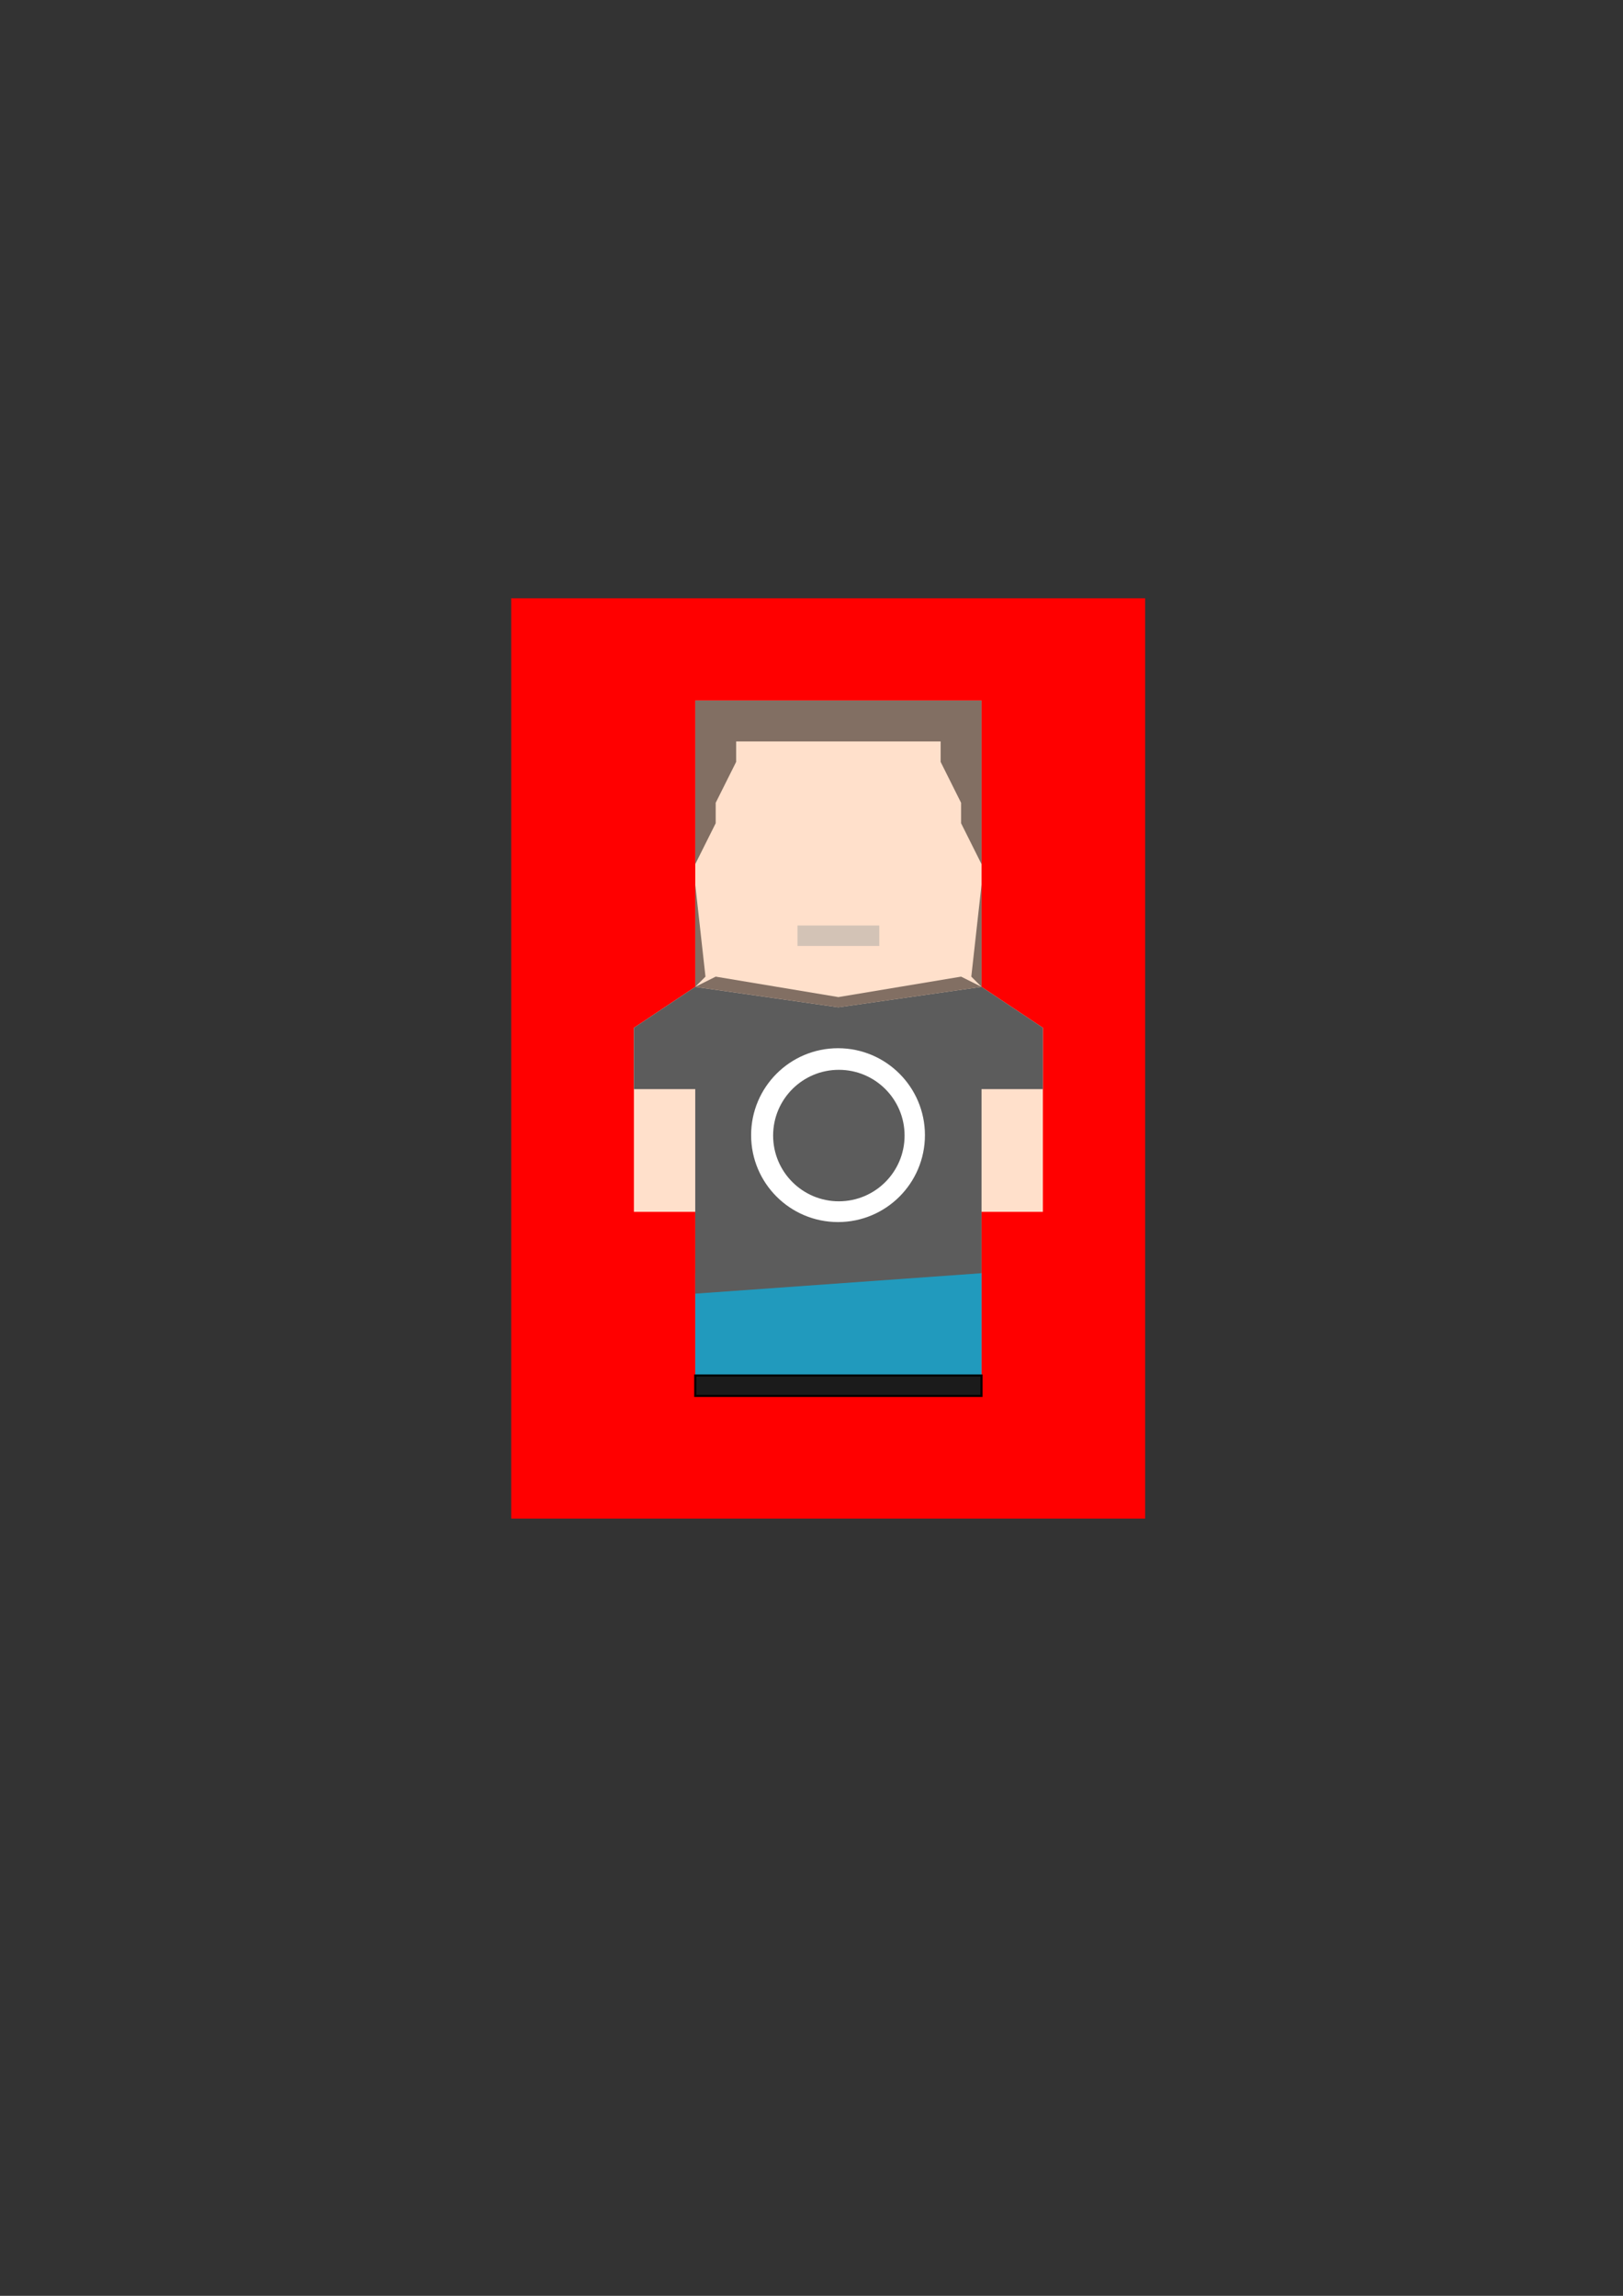 <?xml version="1.0" encoding="UTF-8" standalone="no"?>
<!-- Created with Inkscape (http://www.inkscape.org/) -->

<svg
   xmlns:dc="http://purl.org/dc/elements/1.1/"
   xmlns:cc="http://creativecommons.org/ns#"
   xmlns:rdf="http://www.w3.org/1999/02/22-rdf-syntax-ns#"
   xmlns:svg="http://www.w3.org/2000/svg"
   xmlns="http://www.w3.org/2000/svg"
   xmlns:sodipodi="http://sodipodi.sourceforge.net/DTD/sodipodi-0.dtd"
   xmlns:inkscape="http://www.inkscape.org/namespaces/inkscape"
   width="210mm"
   height="297mm"
   viewBox="0 0 210 297"
   version="1.1"
   id="svg8"
   inkscape:version="0.92.2 (5c3e80d, 2017-08-06)"
   sodipodi:docname="julien.svg">
  <rect x="0" y="0" width="210" height="297" fill="#333333" stroke="none"/>
  <defs
     id="defs2" />
  <sodipodi:namedview
     id="base"
     pagecolor="#ffffff"
     bordercolor="#666666"
     borderopacity="1.0"
     inkscape:pageopacity="0.0"
     inkscape:pageshadow="2"
     inkscape:zoom="2.8"
     inkscape:cx="531.83336"
     inkscape:cy="621.44651"
     inkscape:document-units="mm"
     inkscape:current-layer="layer1"
     showgrid="true"
     inkscape:window-width="1920"
     inkscape:window-height="1018"
     inkscape:window-x="-8"
     inkscape:window-y="-8"
     inkscape:window-maximized="1">
    <inkscape:grid
       type="xygrid"
       id="grid817" />
  </sodipodi:namedview>
  <g
     inkscape:groupmode="layer"
     id="layer2"
     inkscape:label="fond">
    <rect
       style="fill:#ff0000;fill-opacity:1;stroke:none;stroke-width:2;stroke-miterlimit:4;stroke-dasharray:none;stroke-opacity:1"
       id="rect902"
       width="82.021"
       height="119.062"
       x="66.146"
       y="77.396" />
  </g>
  <g
     inkscape:label="Calque 1"
     inkscape:groupmode="layer"
     id="layer1">
    <path
       style="fill:#ffe0cb;fill-opacity:1;stroke:none;stroke-width:0.265px;stroke-linecap:butt;stroke-linejoin:miter;stroke-opacity:1"
       d="m 89.958,127.667 -7.937,5.292 v 23.812 h 7.938 l -10e-7,23.812 H 127 v -23.812 h 7.938 v -23.812 L 127,127.667 Z"
       id="path819"
       inkscape:connector-curvature="0"
       sodipodi:nodetypes="ccccccccccc" />
    <path
       style="fill:#219abd;fill-opacity:1;stroke:none;stroke-width:0.265px;stroke-linecap:butt;stroke-linejoin:miter;stroke-opacity:1"
       d="M 89.958,164.708 V 177.938 H 127 v -13.229 z"
       id="path823"
       inkscape:connector-curvature="0" />
    <path
       style="fill:#1b1b1b;fill-opacity:1;stroke:#000000;stroke-width:0.265px;stroke-linecap:butt;stroke-linejoin:miter;stroke-opacity:1"
       d="M 89.958,177.938 H 127 v 2.646 H 89.958 Z"
       id="path835"
       inkscape:connector-curvature="0" />
    <path
       style="fill:#5c5c5c;fill-opacity:1;stroke:none;stroke-width:0.265px;stroke-linecap:butt;stroke-linejoin:miter;stroke-opacity:1"
       d="M 89.958,127.667 H 127 l 7.938,5.292 v 7.938 H 127 v 23.812 l -37.042,2.646 -10e-7,-26.458 H 82.021 v -7.938 z"
       id="path821"
       inkscape:connector-curvature="0"
       sodipodi:nodetypes="ccccccccccc" />
    <path
       style="fill:#ffe0cb;fill-opacity:1;stroke:none;stroke-width:0.265px;stroke-linecap:butt;stroke-linejoin:miter;stroke-opacity:1"
       d="M 89.958,127.667 108.479,130.312 127,127.667 V 90.625 H 89.958 Z"
       id="path839"
       inkscape:connector-curvature="0" />
    <path
       style="fill:#826f63;fill-opacity:1;stroke:none;stroke-width:0.265px;stroke-linecap:butt;stroke-linejoin:miter;stroke-opacity:1"
       d="M 89.958,111.792 92.604,106.5 v -2.646 L 95.25,98.562 V 95.917 H 121.708 V 98.562 l 2.646,5.292 V 106.5 L 127,111.792 V 90.625 H 89.958 Z"
       id="path833-7"
       inkscape:connector-curvature="0" />
    <path
       style="fill:#d3c3b6;fill-opacity:1;stroke:none;stroke-width:0.265px;stroke-linecap:butt;stroke-linejoin:miter;stroke-opacity:1"
       d="m 103.188,119.729 h 10.583 v 2.646 h -10.583 z"
       id="path837-1"
       inkscape:connector-curvature="0" />
    <circle
       style="fill:#ffffff;fill-opacity:1;stroke:none;stroke-width:2;stroke-miterlimit:4;stroke-dasharray:none;stroke-opacity:1"
       id="path1581"
       cx="108.432"
       cy="146.849"
       r="11.245" />
    <circle
       style="fill:#5c5c5c;fill-opacity:1;stroke:none;stroke-width:1.513;stroke-miterlimit:4;stroke-dasharray:none;stroke-opacity:1"
       id="path1581-0"
       cx="108.539"
       cy="146.903"
       r="8.505" />
    <path
       style="fill:#826f63;fill-opacity:1;stroke:none;stroke-width:0.265px;stroke-linecap:butt;stroke-linejoin:miter;stroke-opacity:1"
       d="m 89.958,114.438 1.323,11.906 -1.323,1.323 z"
       id="path1657"
       inkscape:connector-curvature="0" />
    <path
       style="fill:#826f63;fill-opacity:1;stroke:none;stroke-width:0.265px;stroke-linecap:butt;stroke-linejoin:miter;stroke-opacity:1"
       d="M 127,114.438 125.677,126.344 127,127.667 Z"
       id="path1657-2"
       inkscape:connector-curvature="0" />
    <path
       style="fill:#826f63;fill-opacity:1;stroke:none;stroke-width:0.265px;stroke-linecap:butt;stroke-linejoin:miter;stroke-opacity:1"
       d="m 92.604,126.344 -2.646,1.323 18.521,2.646 18.521,-2.646 -2.646,-1.323 -15.875,2.646 z"
       id="path1689"
       inkscape:connector-curvature="0"
       sodipodi:nodetypes="ccccccc" />
  </g>
</svg>
